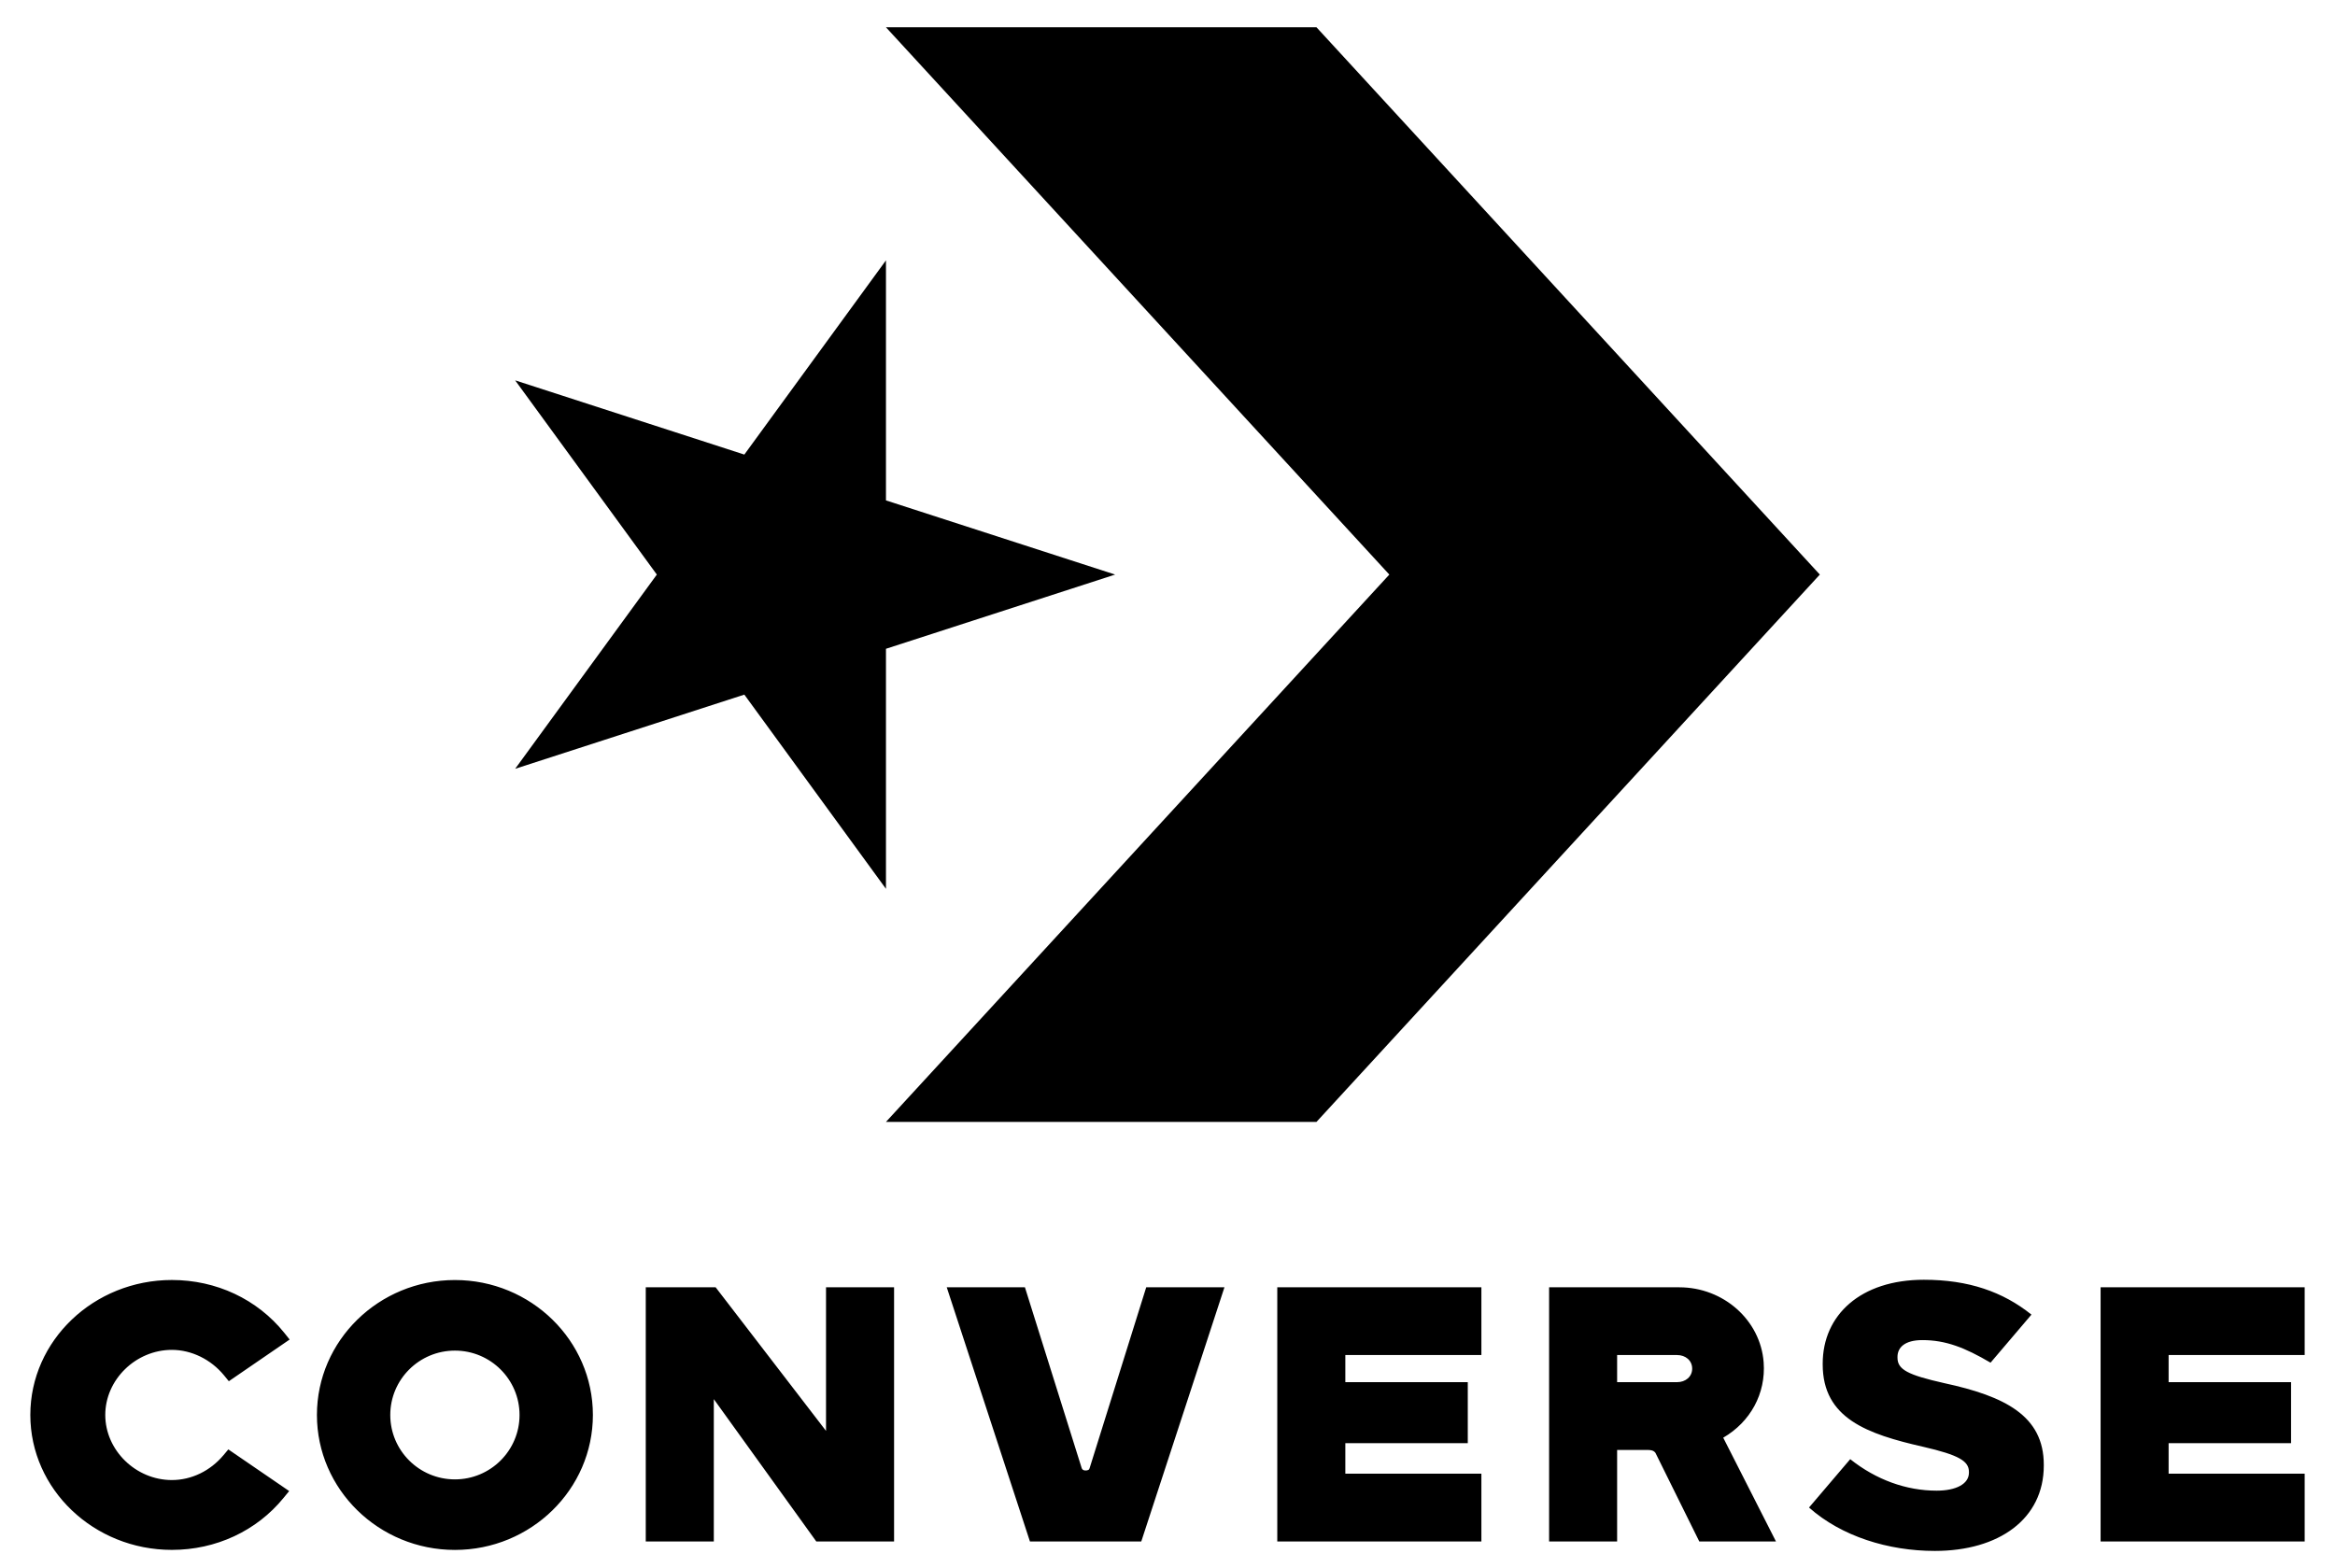 <svg width="70" height="47" viewBox="0 0 70 47" fill="none" xmlns="http://www.w3.org/2000/svg">
<mask id="mask0_1399_526" style="mask-type:luminance" maskUnits="userSpaceOnUse" x="0" y="0" width="70" height="47">
<path d="M0.909 0.818H69.091V46.5H0.909V0.818Z" fill="#212121"/>
</mask>
<path fill-rule="evenodd" clip-rule="evenodd" d="M41.65 17.227L26.56 33.637H39.466L54.556 17.227L39.466 0.818H26.56L41.65 17.227ZM26.56 15.003L33.43 17.227L26.56 19.452V26.649L22.314 20.826L15.444 23.05L19.691 17.227L15.444 11.404L22.314 13.629L26.56 7.806V15.003ZM38.291 38.596H44.41V40.627H40.331V41.44H44.002V43.27H40.331V44.184H44.41V46.216H38.291V38.596ZM15.575 42.424C15.575 41.359 14.707 40.494 13.638 40.494C12.567 40.494 11.7 41.359 11.7 42.424C11.7 43.49 12.567 44.355 13.638 44.355C14.707 44.355 15.575 43.49 15.575 42.424ZM17.774 42.424C17.774 44.655 15.918 46.47 13.638 46.47C11.356 46.47 9.501 44.655 9.501 42.424C9.501 40.193 11.356 38.378 13.638 38.378C15.918 38.378 17.774 40.193 17.774 42.424ZM61.27 43.917V43.94C61.27 45.546 59.921 46.5 58.004 46.5C56.606 46.5 55.202 46.062 54.232 45.199L55.467 43.749C56.244 44.367 57.145 44.693 58.058 44.693C58.644 44.693 59.026 44.49 59.026 44.154V44.131C59.026 43.806 58.727 43.626 57.656 43.378C55.976 42.996 54.642 42.525 54.642 40.908V40.885C54.642 39.426 55.781 38.37 57.674 38.37C59.015 38.37 60.043 38.729 60.9 39.415L59.674 40.856C58.9 40.401 58.328 40.179 57.63 40.179C57.1 40.179 56.884 40.402 56.884 40.683V40.706C56.884 41.065 57.195 41.223 58.288 41.47C60.103 41.862 61.27 42.447 61.27 43.917ZM62.973 38.596H69.091V40.627H65.012V41.44H68.683V43.27H65.012V44.184H69.091V46.216H62.973V38.596ZM50.729 41.035C50.729 40.789 50.528 40.627 50.278 40.627H48.479V41.44H50.278C50.528 41.44 50.729 41.278 50.729 41.035ZM53.241 46.216H50.942L49.629 43.562C49.577 43.487 49.491 43.473 49.399 43.473H48.479V46.216H46.44V38.596H50.343C51.667 38.596 52.777 39.58 52.872 40.846C52.942 41.785 52.47 42.635 51.66 43.105L53.241 46.216ZM34.362 38.596H36.707L34.214 46.216H30.876L28.382 38.596H30.726L32.425 44.009C32.448 44.083 32.51 44.088 32.544 44.088C32.579 44.088 32.664 44.083 32.664 44.009V44.022L34.362 38.596ZM24.763 38.596H26.803V46.216H24.471L21.399 41.949V46.216H19.359V38.596H21.454L24.763 42.901V38.596ZM3.156 42.423C3.156 43.481 4.07 44.375 5.153 44.375C5.739 44.375 6.304 44.102 6.702 43.627L6.845 43.456L8.669 44.705L8.501 44.91C7.693 45.901 6.473 46.469 5.153 46.469C2.813 46.469 0.909 44.654 0.909 42.423C0.909 40.192 2.813 38.377 5.153 38.377C6.485 38.377 7.711 38.953 8.52 39.958L8.683 40.162L6.86 41.412L6.717 41.237C6.324 40.758 5.74 40.472 5.153 40.472C4.07 40.472 3.156 41.365 3.156 42.423Z" fill="black"/>
</svg>
